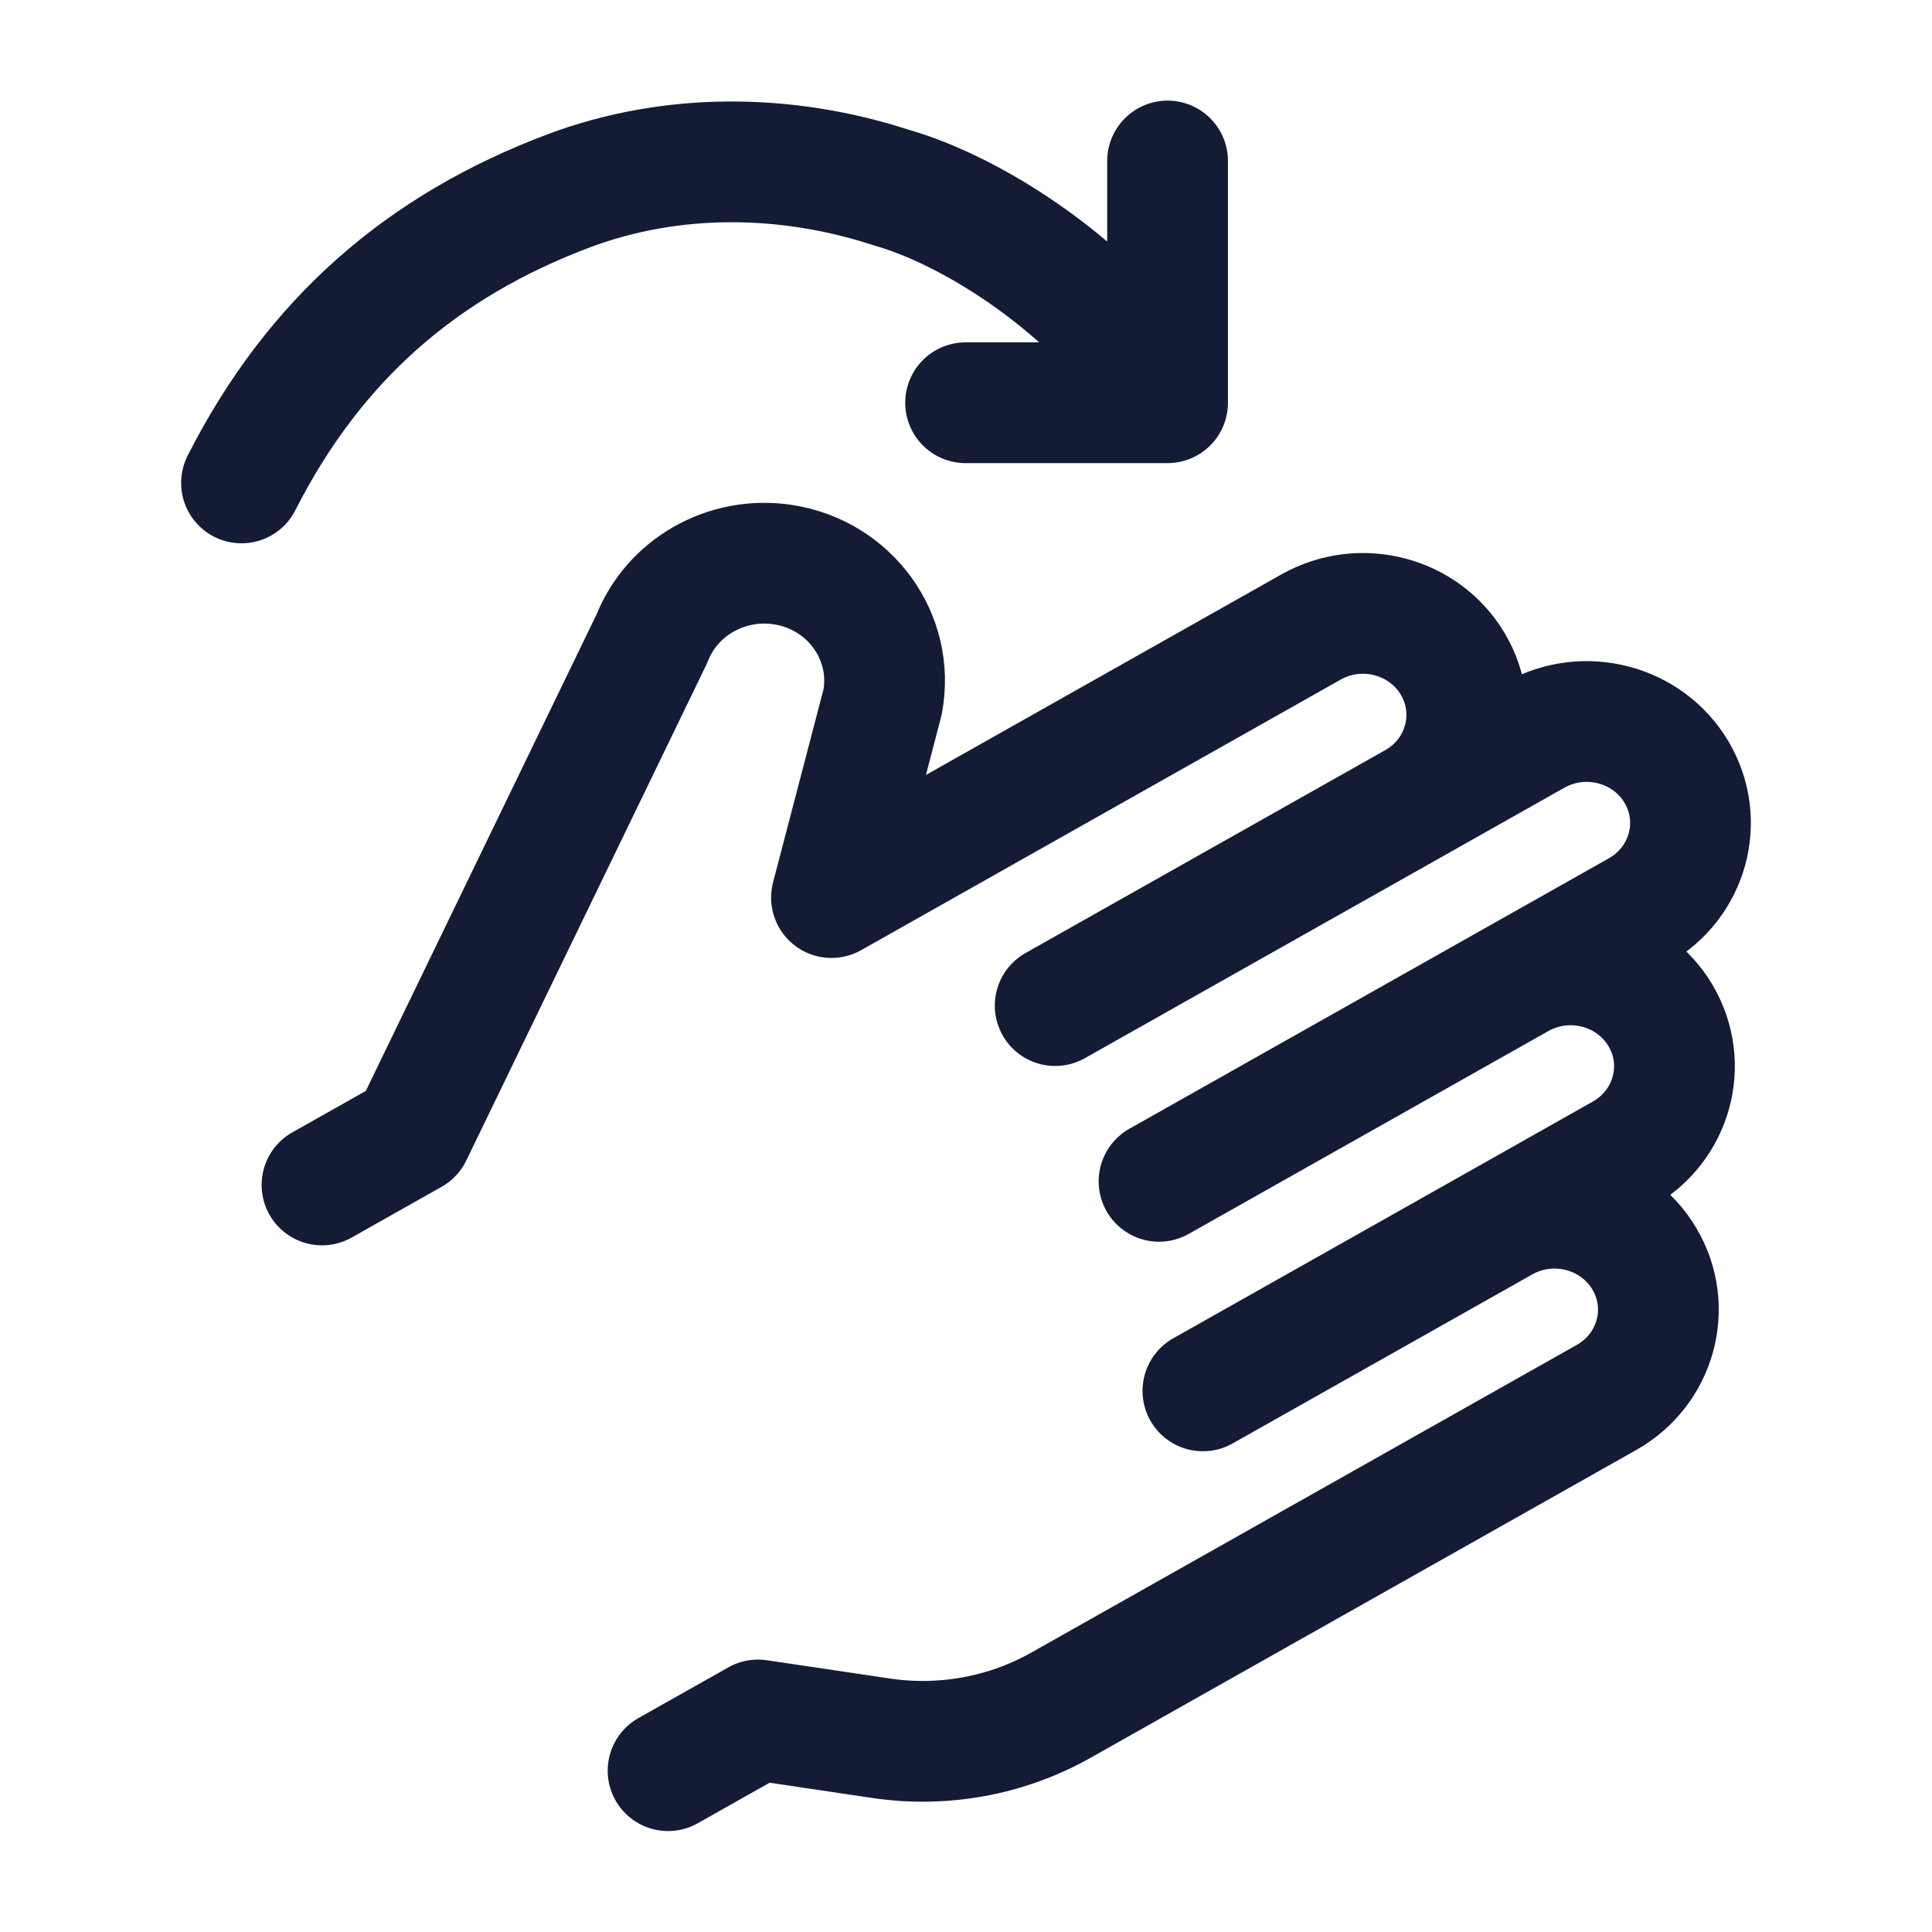 <svg width="24" height="24" viewBox="0 0 24 24" fill="none" xmlns="http://www.w3.org/2000/svg">
<path d="M3 5.999C3.903 4.222 5.24 3.055 7.072 2.368C8.348 1.891 9.767 1.906 11.062 2.327C12.014 2.597 13.233 3.377 14.038 4.34M14.504 2V5.003H11.995" stroke="#141B34" stroke-width="1.5" stroke-linecap="round" stroke-linejoin="round"/>
<path d="M17.576 9.972C18.193 9.624 18.404 8.853 18.048 8.25C17.692 7.647 16.903 7.441 16.286 7.789L10.329 11.15L10.963 8.724C11.118 7.913 10.555 7.137 9.719 7.013C9.023 6.91 8.348 7.294 8.097 7.936L5.117 14.09L4 14.72M17.576 9.972L13.108 12.492M17.576 9.972L19.065 9.132C19.682 8.784 20.471 8.99 20.827 9.593C21.183 10.196 20.972 10.966 20.355 11.315L18.866 12.155M8.299 21.996L9.416 21.366L10.944 21.593C11.717 21.708 12.506 21.563 13.182 21.181L19.956 17.36C20.573 17.012 20.784 16.241 20.428 15.639C20.072 15.036 19.283 14.83 18.666 15.178M18.866 12.155L14.398 14.675M18.866 12.155C19.483 11.807 20.271 12.013 20.628 12.616C20.984 13.219 20.772 13.989 20.155 14.337L18.666 15.178M18.666 15.178L14.943 17.278" stroke="#141B34" stroke-width="1.5" stroke-linecap="round" stroke-linejoin="round"/>
</svg>
